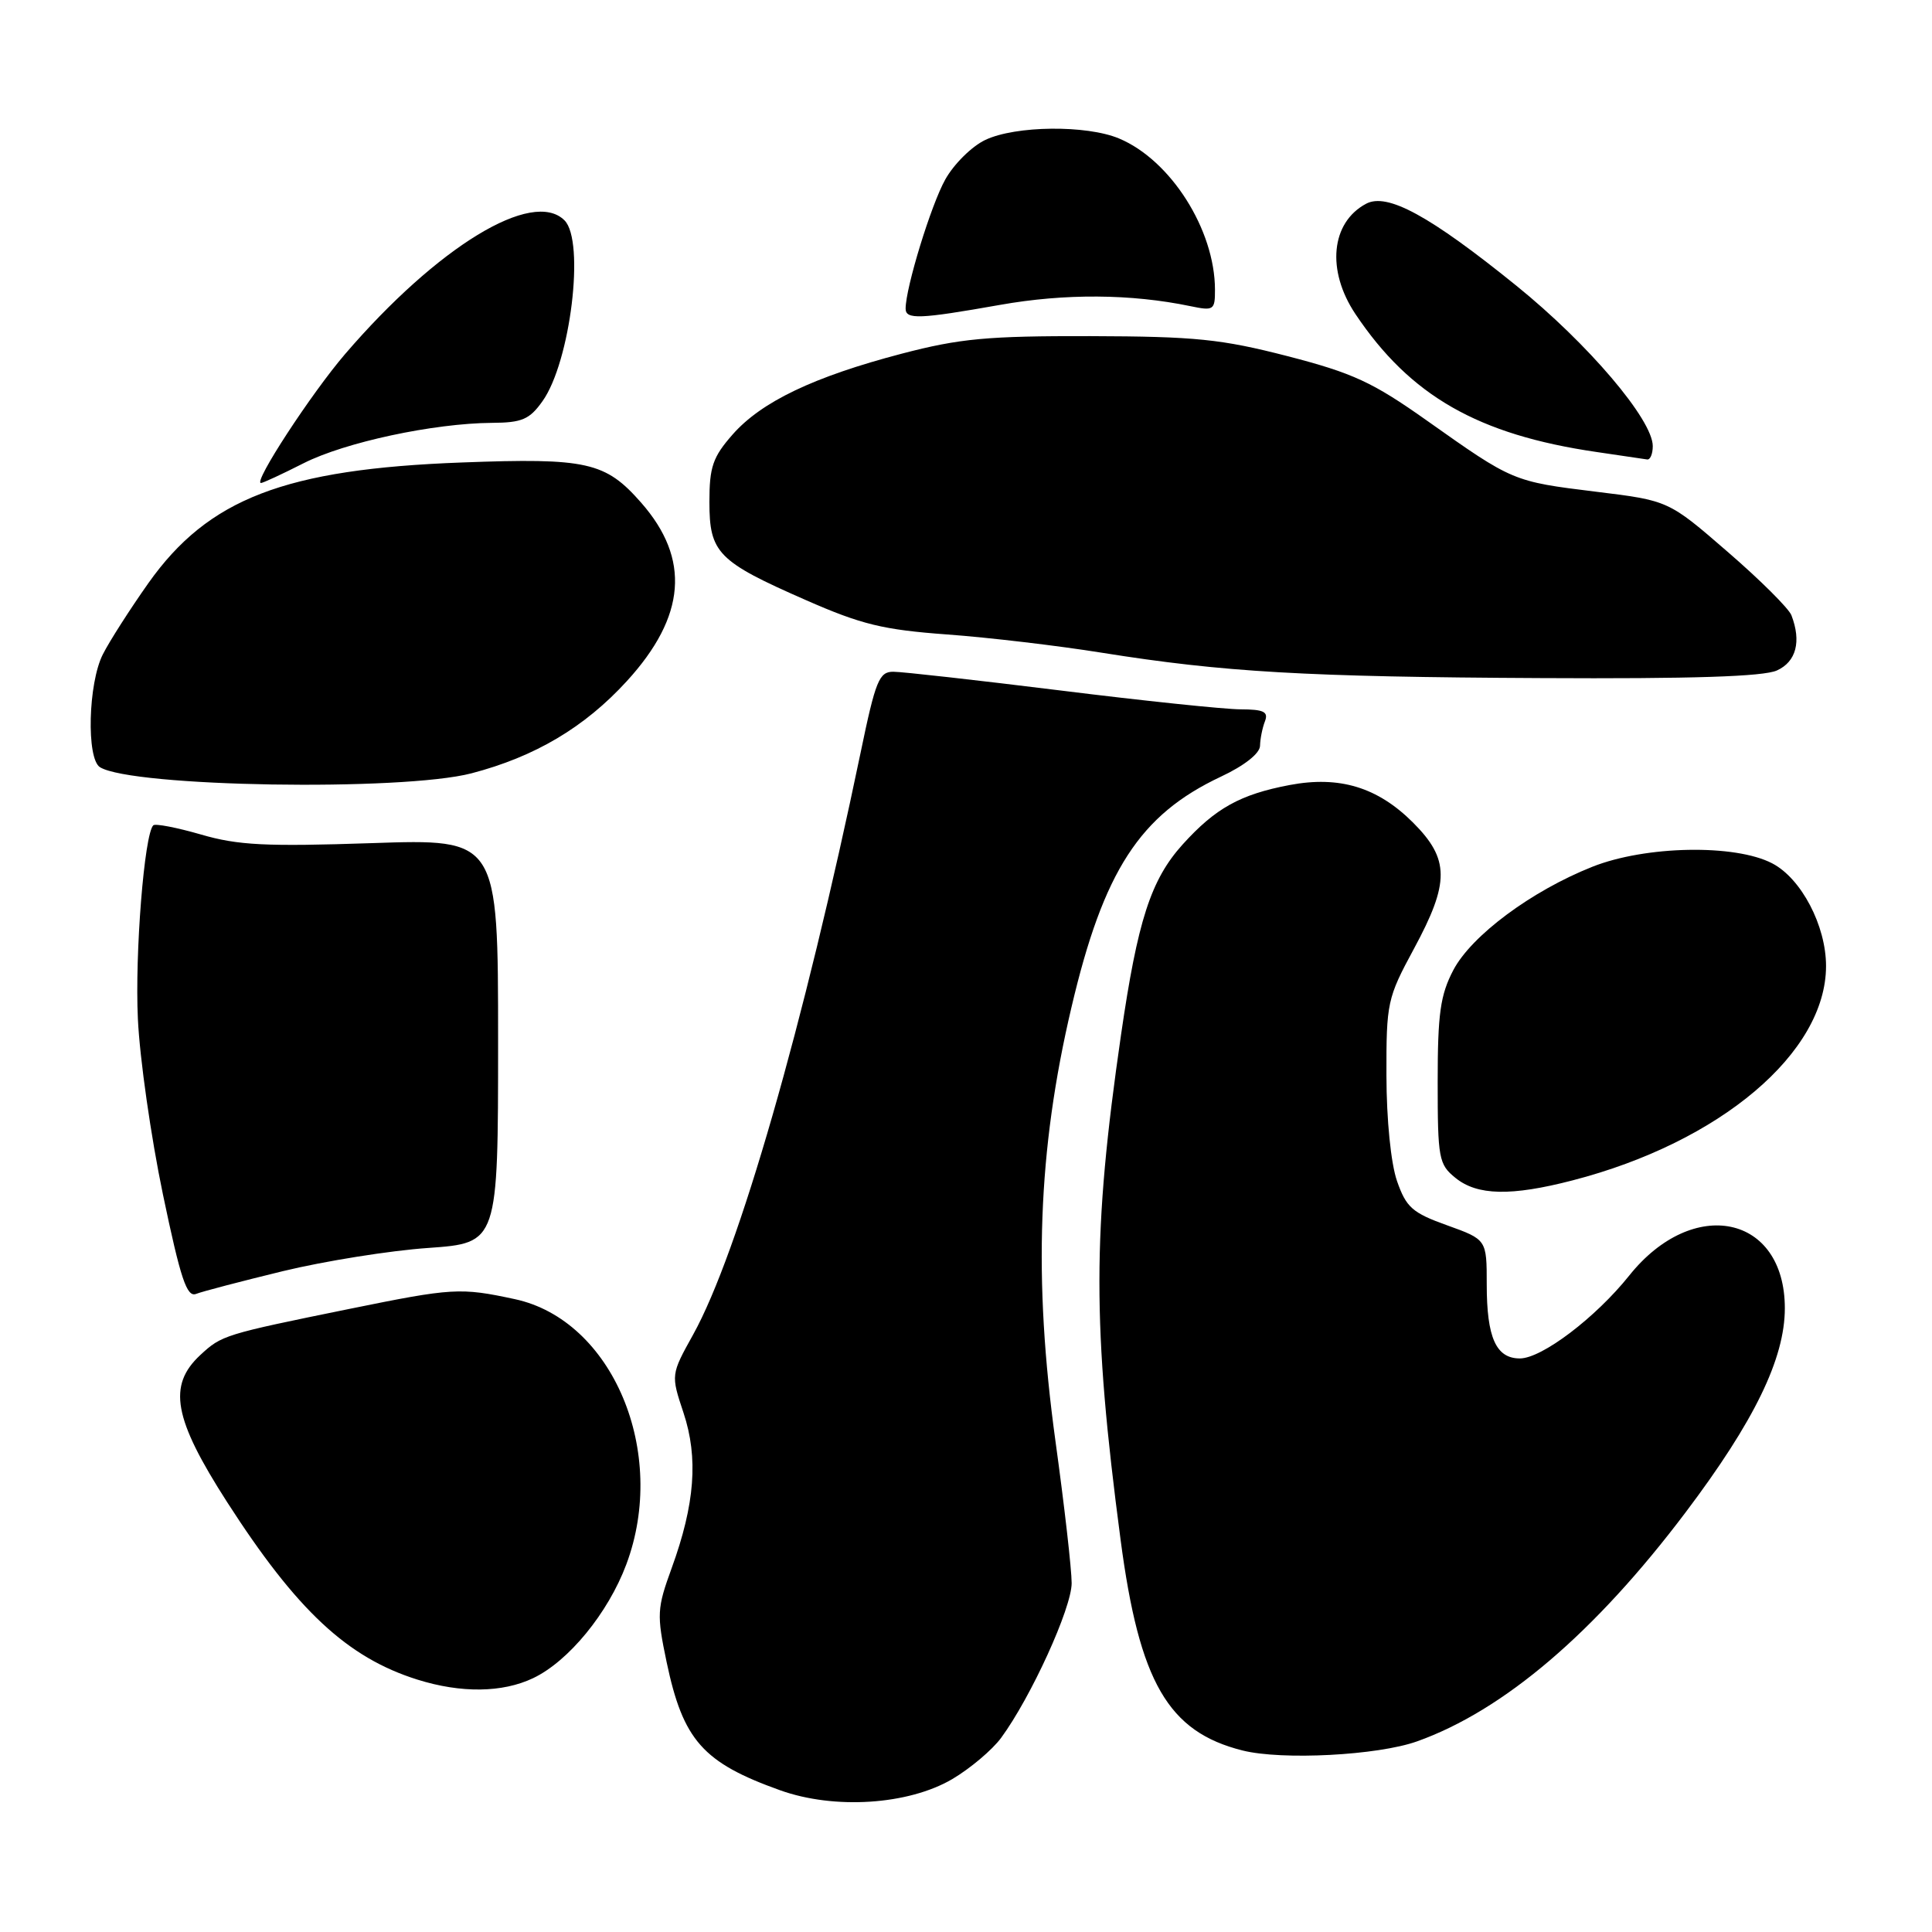 <?xml version="1.0" encoding="UTF-8" standalone="no"?>
<!DOCTYPE svg PUBLIC "-//W3C//DTD SVG 1.1//EN" "http://www.w3.org/Graphics/SVG/1.1/DTD/svg11.dtd" >
<svg xmlns="http://www.w3.org/2000/svg" xmlns:xlink="http://www.w3.org/1999/xlink" version="1.1" viewBox="0 0 256 256">
 <g >
 <path fill="currentColor"
d=" M 126.18 235.74 C 128.55 234.34 131.47 231.88 132.65 230.28 C 136.61 224.89 142.00 213.08 142.00 209.77 C 142.00 207.97 141.04 199.53 139.86 191.00 C 136.89 169.41 137.51 152.43 141.97 133.49 C 146.22 115.38 151.03 107.97 161.76 102.92 C 164.88 101.46 166.93 99.84 166.96 98.83 C 166.98 97.91 167.27 96.45 167.61 95.58 C 168.10 94.31 167.46 94.00 164.36 93.99 C 162.24 93.98 151.50 92.86 140.50 91.49 C 129.50 90.13 119.55 89.01 118.38 89.01 C 116.49 89.00 116.02 90.16 114.03 99.75 C 106.52 135.83 97.83 166.05 91.85 176.83 C 88.89 182.16 88.89 182.16 90.57 187.21 C 92.55 193.17 92.08 199.32 89.00 207.78 C 87.05 213.14 87.01 213.92 88.33 220.23 C 90.51 230.60 93.14 233.56 103.37 237.22 C 110.57 239.80 120.35 239.16 126.18 235.74 Z  M 187.77 230.74 C 199.24 226.65 211.33 216.34 223.37 200.37 C 232.46 188.32 236.50 180.01 236.50 173.35 C 236.50 160.97 224.35 158.42 215.88 169.02 C 211.43 174.59 204.30 180.00 201.39 180.00 C 198.23 180.00 197.00 177.24 197.00 170.19 C 197.00 164.25 197.00 164.25 191.75 162.36 C 187.14 160.71 186.33 159.99 185.11 156.49 C 184.30 154.14 183.72 148.39 183.71 142.50 C 183.69 132.87 183.82 132.25 187.34 125.74 C 192.11 116.92 192.09 113.85 187.23 108.99 C 182.54 104.31 177.49 102.77 170.88 104.02 C 164.34 105.26 161.05 107.09 156.71 111.89 C 152.49 116.57 150.74 121.98 148.54 137.13 C 144.74 163.33 144.73 175.59 148.48 204.00 C 150.97 222.91 154.78 229.48 164.65 231.95 C 169.89 233.26 182.56 232.60 187.77 230.74 Z  M 70.63 222.37 C 75.33 220.14 80.58 213.74 82.99 207.29 C 88.55 192.44 81.17 174.91 68.20 172.14 C 60.99 170.59 59.99 170.65 46.33 173.43 C 29.68 176.82 29.38 176.92 26.54 179.55 C 22.19 183.59 22.99 187.98 30.09 199.03 C 39.33 213.40 46.03 219.65 55.32 222.56 C 61.10 224.37 66.57 224.30 70.63 222.37 Z  M 37.50 168.43 C 43.00 167.10 51.66 165.71 56.75 165.36 C 66.00 164.70 66.00 164.70 66.00 137.93 C 66.00 111.15 66.00 111.15 49.25 111.72 C 35.24 112.19 31.54 112.01 26.64 110.58 C 23.42 109.65 20.57 109.10 20.31 109.36 C 19.12 110.55 17.86 126.38 18.27 135.00 C 18.51 140.22 20.01 150.70 21.59 158.27 C 23.93 169.47 24.75 171.92 25.98 171.45 C 26.82 171.12 32.00 169.77 37.50 168.43 Z  M 208.36 156.41 C 227.93 151.35 241.96 139.49 241.96 128.00 C 241.96 122.66 238.68 116.40 234.83 114.40 C 229.90 111.83 218.05 112.05 211.00 114.85 C 202.94 118.05 194.98 123.96 192.57 128.55 C 190.85 131.84 190.50 134.31 190.50 143.33 C 190.50 153.51 190.64 154.29 192.86 156.08 C 195.74 158.42 200.22 158.52 208.36 156.41 Z  M 62.47 102.47 C 70.89 100.27 77.46 96.38 83.07 90.24 C 90.90 81.67 91.51 74.06 84.95 66.60 C 80.22 61.21 77.78 60.66 61.22 61.28 C 37.76 62.15 27.60 66.06 19.66 77.27 C 17.24 80.70 14.52 84.94 13.63 86.70 C 11.68 90.53 11.43 100.53 13.25 101.66 C 17.49 104.28 53.24 104.87 62.47 102.47 Z  M 235.45 88.84 C 238.01 87.68 238.71 85.00 237.37 81.52 C 237.02 80.62 233.22 76.83 228.91 73.11 C 221.09 66.33 221.09 66.33 211.44 65.15 C 200.47 63.80 200.46 63.79 189.10 55.75 C 181.87 50.63 179.29 49.44 170.60 47.19 C 161.82 44.93 158.41 44.58 144.50 44.54 C 130.82 44.51 127.20 44.85 119.50 46.86 C 107.82 49.92 100.88 53.24 97.07 57.58 C 94.45 60.56 94.00 61.87 94.00 66.50 C 94.00 73.27 95.10 74.39 106.77 79.51 C 114.16 82.76 117.03 83.45 125.50 84.07 C 131.00 84.47 140.22 85.56 146.00 86.49 C 162.09 89.06 173.01 89.70 204.20 89.85 C 224.14 89.96 233.68 89.65 235.45 88.84 Z  M 40.23 61.38 C 45.72 58.60 57.43 56.09 65.18 56.03 C 69.17 56.01 70.17 55.58 71.89 53.15 C 75.59 47.95 77.54 31.94 74.80 29.20 C 70.58 24.98 57.97 32.67 45.73 46.91 C 41.25 52.13 33.50 64.00 34.58 64.00 C 34.85 64.00 37.39 62.82 40.23 61.38 Z  M 219.00 59.11 C 219.00 55.62 210.44 45.55 200.93 37.86 C 189.44 28.57 183.81 25.50 181.01 27.00 C 176.35 29.49 175.74 35.83 179.60 41.61 C 186.86 52.46 195.85 57.60 211.54 59.89 C 214.82 60.37 217.84 60.81 218.25 60.88 C 218.66 60.95 219.00 60.15 219.00 59.11 Z  M 132.50 40.40 C 141.11 38.87 149.86 38.93 157.75 40.57 C 160.82 41.21 161.00 41.09 160.99 38.38 C 160.98 30.44 155.12 21.21 148.28 18.35 C 143.96 16.54 134.56 16.64 130.56 18.54 C 128.78 19.38 126.39 21.74 125.25 23.79 C 123.37 27.14 120.00 38.13 120.00 40.89 C 120.00 42.36 121.83 42.29 132.50 40.40 Z "/>
</g>
</svg>